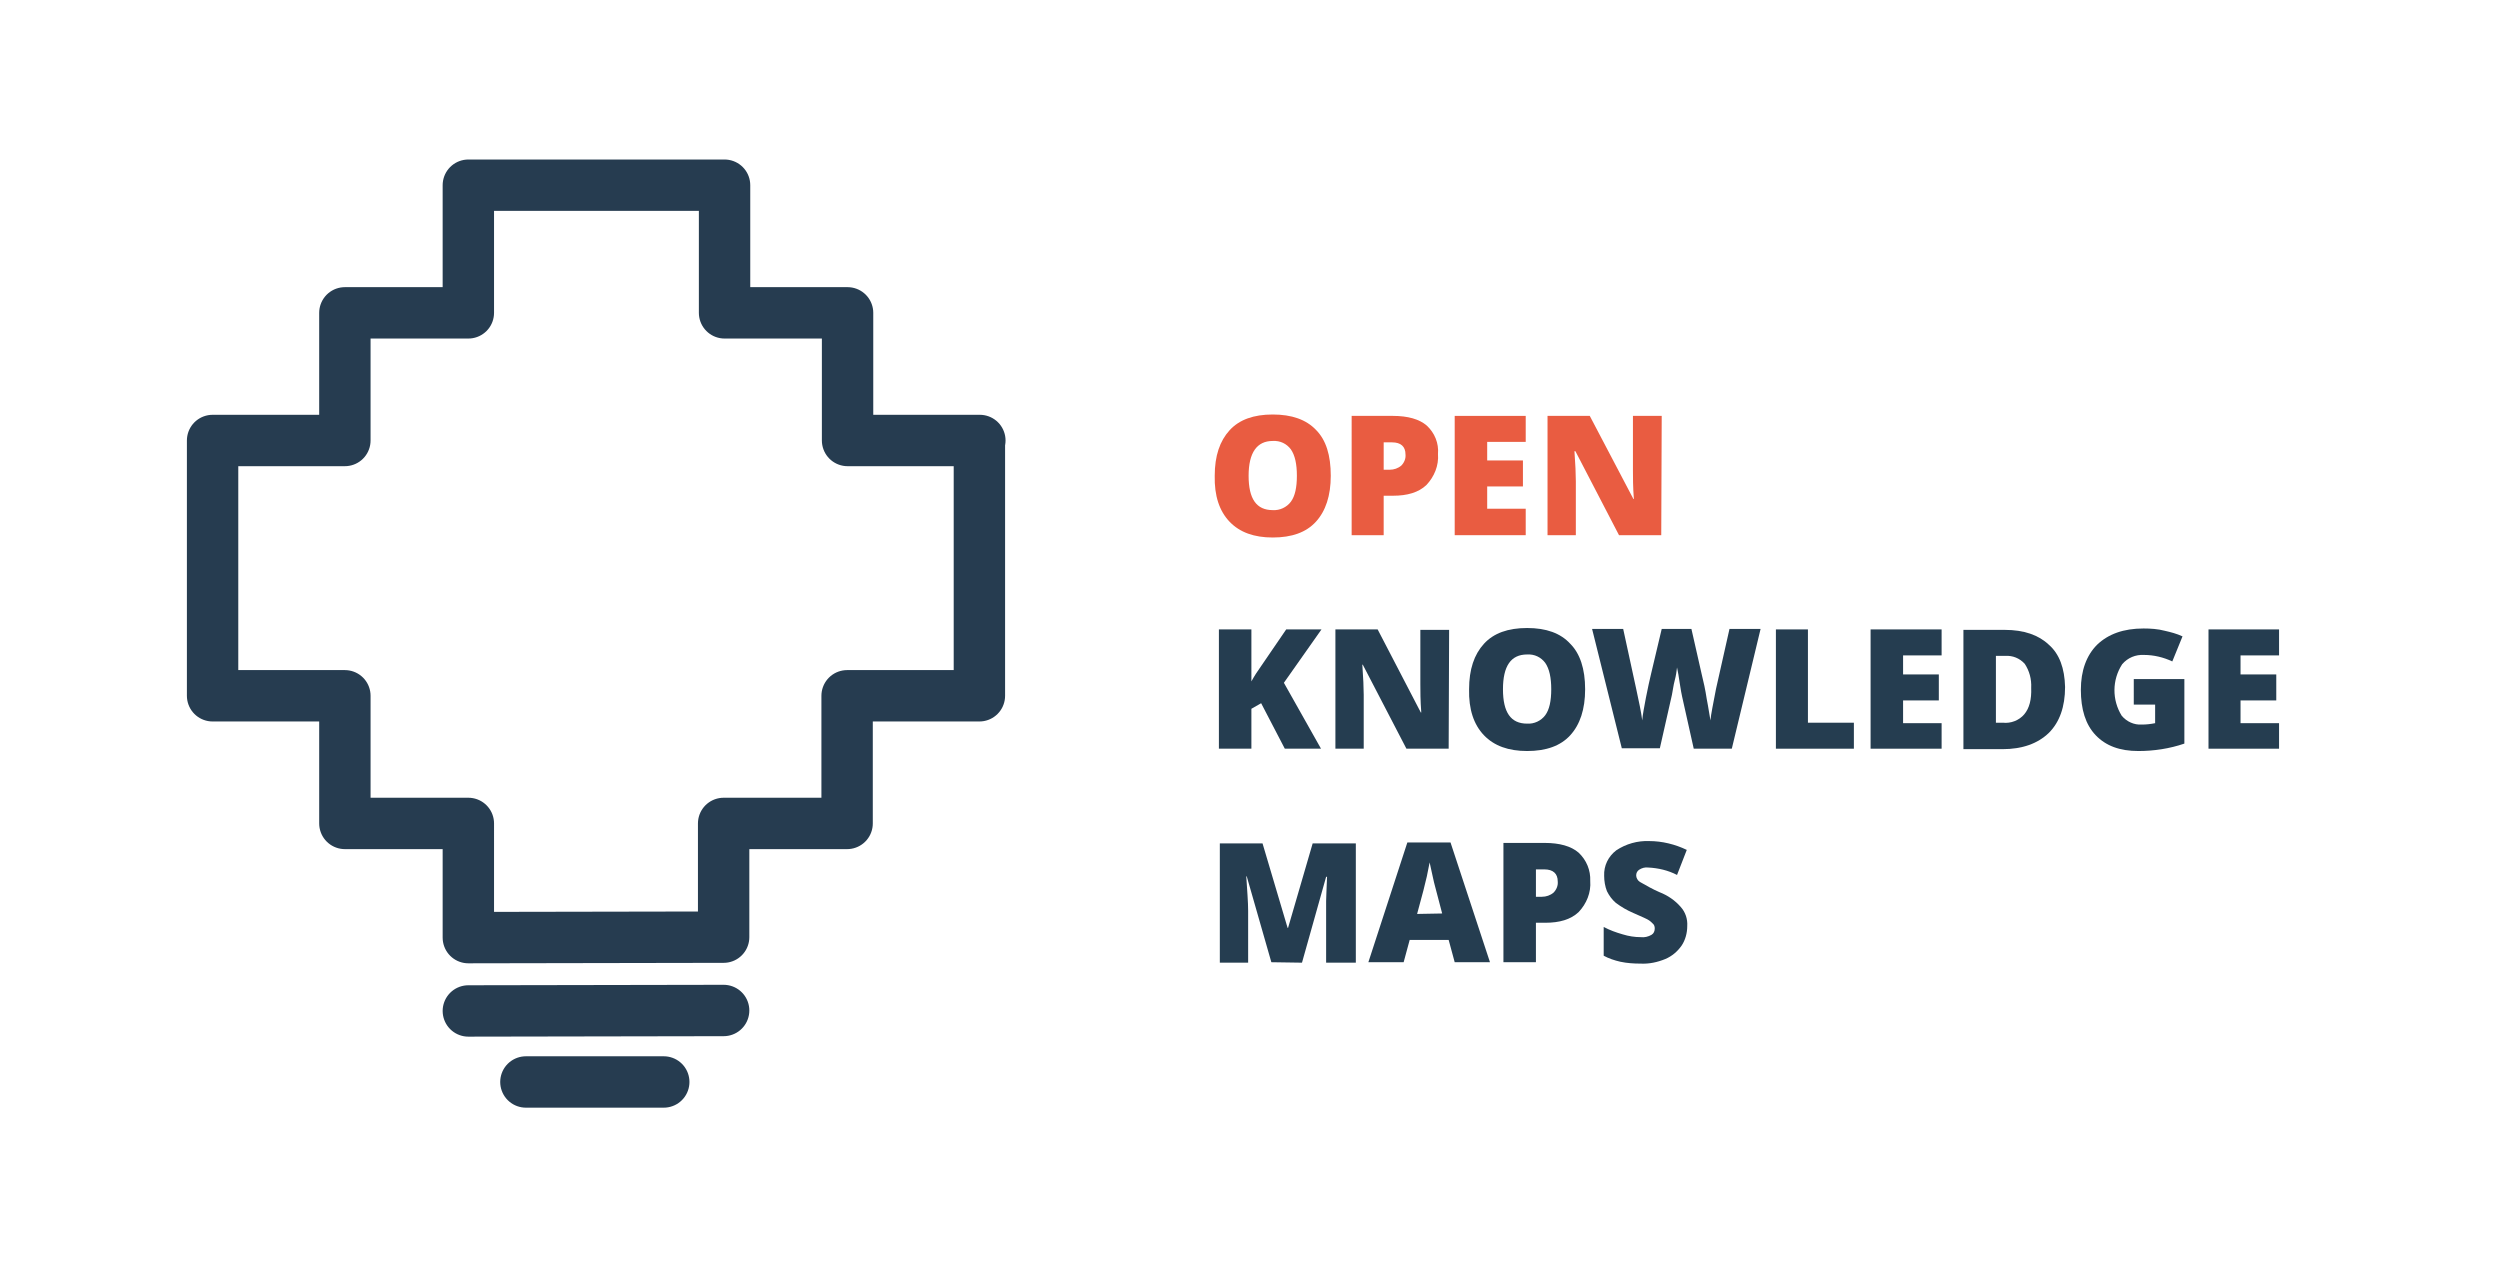 <?xml version="1.0" encoding="utf-8"?>
<!-- Generator: Adobe Illustrator 24.1.0, SVG Export Plug-In . SVG Version: 6.00 Build 0)  -->
<svg version="1.1" id="Open_Knowledge_Maps_Logo" xmlns="http://www.w3.org/2000/svg" xmlns:xlink="http://www.w3.org/1999/xlink"
	 x="0px" y="0px" viewBox="0 0 538.6 273.8" style="enable-background:new 0 0 538.6 273.8;" xml:space="preserve">
<style type="text/css">
	.st0{fill:#FFFFFF;}
	.st1{fill:none;stroke:#263C50;stroke-width:11.07;stroke-linecap:round;stroke-linejoin:round;}
	.st2{fill:#E95C41;}
	.st3{fill:#253D50;}
</style>
<g id="white_BG-2">
	<rect y="0" class="st0" width="538.6" height="273.8"/>
</g>
<g id="Logo_1_">
	<g id="Logo">
		<path class="st1" d="M210.9,94.9h0.2 M156.1,39.9v27.5h26.5v27.5h28.3 M155.9,39.9h-55v27.5H74.3v27.5H45.8v55h28.5v27.5h26.6V202
			l55-0.1v-24.5h26.6v-27.5h28.5v-55"/>
		<line class="st1" x1="113.3" y1="233.1" x2="143" y2="233.1"/>
		<line class="st1" x1="100.9" y1="217.8" x2="155.9" y2="217.7"/>
	</g>
</g>
<g id="Open_Knowledge_Maps">
	<path class="st2" d="M286.7,102.5c0,4.3-1.1,7.6-3.2,9.9c-2.1,2.3-5.2,3.4-9.3,3.4c-4,0-7.1-1.1-9.3-3.4s-3.3-5.6-3.2-9.9
		c0-4.3,1.1-7.5,3.2-9.8c2.1-2.3,5.2-3.4,9.3-3.4c4.1,0,7.2,1.1,9.3,3.3C285.7,94.8,286.7,98.1,286.7,102.5z M269,102.5
		c0,5,1.7,7.4,5.2,7.4c1.5,0.1,3-0.6,3.9-1.8c0.9-1.2,1.3-3.1,1.3-5.6c0-2.5-0.4-4.4-1.3-5.7c-0.9-1.2-2.3-1.9-3.9-1.8
		C270.8,95,269,97.5,269,102.5L269,102.5z"/>
	<path class="st2" d="M309.8,97.8c0.2,2.5-0.8,4.9-2.5,6.7c-1.7,1.6-4.1,2.3-7.2,2.3h-2v8.5h-6.9V89.6h8.9c3.2,0,5.7,0.7,7.3,2.1
		C309.1,93.3,310,95.5,309.8,97.8z M298.1,101.2h1.3c0.9,0,1.8-0.3,2.5-0.9c0.6-0.6,1-1.5,0.9-2.4c0-1.7-1-2.6-2.9-2.6h-1.8
		L298.1,101.2z"/>
	<path class="st2" d="M328.7,115.3h-15.3V89.6h15.3v5.6h-8.3v4h7.7v5.6h-7.7v4.8h8.3L328.7,115.3z"/>
	<path class="st2" d="M357.9,115.3h-9.1l-9.4-18.1h-0.2c0.2,2.8,0.3,5,0.3,6.5v11.6h-6.1V89.6h9.1l9.4,17.9h0.1
		c-0.2-2.6-0.2-4.7-0.2-6.2V89.6h6.2L357.9,115.3z"/>
	<path class="st3" d="M284.6,161.3h-7.8l-5.1-9.8l-2.1,1.2v8.6h-7v-25.7h7v11.2c0.6-1.1,1.3-2.2,2.1-3.3l5.4-7.9h7.6l-8.1,11.5
		L284.6,161.3z"/>
	<path class="st3" d="M312.1,161.3H303l-9.4-18.1h-0.1c0.2,2.9,0.3,5,0.3,6.5v11.6h-6.1v-25.7h9.1l9.3,17.9h0.1
		c-0.2-2.6-0.2-4.7-0.2-6.2v-11.6h6.2L312.1,161.3z"/>
	<path class="st3" d="M341.5,148.5c0,4.3-1.1,7.6-3.2,9.9s-5.2,3.4-9.3,3.4c-4,0-7.1-1.1-9.3-3.4c-2.2-2.3-3.3-5.6-3.2-9.9
		c0-4.3,1.1-7.5,3.2-9.8c2.1-2.3,5.2-3.4,9.3-3.4c4.1,0,7.2,1.1,9.3,3.4C340.4,140.8,341.5,144.1,341.5,148.5z M323.8,148.5
		c0,5,1.7,7.4,5.2,7.4c1.5,0.1,3-0.6,3.9-1.8c0.9-1.2,1.3-3.1,1.3-5.6c0-2.5-0.4-4.4-1.3-5.7c-0.9-1.2-2.3-1.9-3.9-1.8
		C325.5,141,323.8,143.5,323.8,148.5z"/>
	<path class="st3" d="M373.1,161.3h-8.2l-2.5-11.2c-0.1-0.5-0.3-1.4-0.5-2.8s-0.4-2.6-0.6-3.5c-0.1,0.8-0.2,1.7-0.5,2.8
		s-0.4,2.2-0.6,3.1s-1.1,4.8-2.6,11.5h-8.2l-6.4-25.7h6.7l2.8,12.9c0.6,2.8,1.1,5.1,1.3,6.8c0.1-1.2,0.4-2.8,0.8-4.9
		s0.8-3.8,1.1-5.1l2.3-9.7h6.4l2.2,9.7c0.4,1.6,0.8,3.4,1.1,5.4c0.4,2,0.6,3.6,0.8,4.6c0.1-1.3,0.6-3.6,1.2-6.8l2.9-12.9h6.7
		L373.1,161.3z"/>
	<path class="st3" d="M382.6,161.3v-25.7h6.9v20.1h9.9v5.6H382.6z"/>
	<path class="st3" d="M418.3,161.3H403v-25.7h15.3v5.6H410v4.1h7.7v5.6H410v4.9h8.3L418.3,161.3z"/>
	<path class="st3" d="M444.9,148c0,4.3-1.2,7.6-3.5,9.9c-2.4,2.3-5.7,3.5-10,3.5H423v-25.7h8.9c4.1,0,7.3,1.1,9.5,3.2
		C443.7,140.9,444.8,144,444.9,148z M437.6,148.2c0.1-1.9-0.4-3.7-1.4-5.2c-1.1-1.2-2.6-1.8-4.2-1.7h-2v14.4h1.5
		c1.7,0.2,3.5-0.5,4.6-1.8C437.2,152.6,437.7,150.7,437.6,148.2z"/>
	<path class="st3" d="M459.5,146.3h11.1v13.9c-3.2,1.1-6.6,1.6-9.9,1.6c-4,0-7-1.1-9.2-3.4c-2.2-2.3-3.2-5.6-3.2-9.8
		c0-4.1,1.2-7.4,3.5-9.7c2.4-2.3,5.7-3.5,10-3.5c1.5,0,3.1,0.1,4.6,0.5c1.3,0.3,2.5,0.6,3.8,1.2l-2.2,5.4c-1.9-0.9-4-1.4-6.1-1.4
		c-1.8-0.1-3.5,0.6-4.7,2c-2.2,3.4-2.2,7.7-0.1,11.1c1.1,1.3,2.7,2,4.3,1.9c1,0,1.9-0.1,2.9-0.3v-4h-4.6V146.3z"/>
	<path class="st3" d="M491,161.3h-15.2v-25.7H491v5.6h-8.3v4.1h7.7v5.6h-7.7v4.9h8.3V161.3z"/>
	<path class="st3" d="M273.9,207.3l-5.3-18.5h-0.1c0.2,3.2,0.4,5.6,0.4,7.4v11.2h-6.1v-25.7h9.2l5.4,18.2h0.1l5.3-18.2h9.3v25.7
		h-6.4v-11.3c0-0.6,0-1.2,0-2c0-0.7,0.1-2.5,0.2-5.2h-0.2l-5.2,18.5L273.9,207.3z"/>
	<path class="st3" d="M313.4,207.3l-1.3-4.8h-8.4l-1.3,4.8h-7.6l8.4-25.8h9.3l8.5,25.8H313.4z M310.7,196.8l-1.1-4.2
		c-0.2-0.9-0.6-2.1-0.9-3.6s-0.6-2.6-0.7-3.2c-0.1,0.6-0.3,1.6-0.6,3s-1,4.1-2.1,8.1L310.7,196.8z"/>
	<path class="st3" d="M342.6,189.8c0.2,2.5-0.8,4.9-2.5,6.7c-1.7,1.6-4.1,2.3-7.2,2.3h-2v8.5h-7v-25.7h8.9c3.2,0,5.7,0.7,7.3,2.1
		C341.8,185.3,342.7,187.5,342.6,189.8z M330.9,193.2h1.3c0.9,0,1.8-0.3,2.5-0.9c0.6-0.6,1-1.5,0.9-2.4c0-1.7-1-2.6-2.9-2.6h-1.8
		V193.2z"/>
	<path class="st3" d="M363.5,199.5c0,1.5-0.4,3-1.2,4.2c-0.9,1.3-2.1,2.3-3.5,2.9c-1.7,0.7-3.5,1.1-5.4,1c-1.4,0-2.9-0.1-4.3-0.4
		c-1.3-0.3-2.5-0.7-3.6-1.3v-6.2c1.3,0.7,2.7,1.2,4.1,1.6c1.3,0.4,2.6,0.6,3.9,0.6c0.8,0.1,1.6-0.1,2.3-0.5c0.5-0.3,0.7-0.8,0.7-1.4
		c0-0.3-0.1-0.7-0.3-0.9c-0.3-0.3-0.6-0.6-0.9-0.8c-0.4-0.3-1.6-0.8-3.4-1.6c-1.4-0.6-2.6-1.3-3.8-2.2c-0.8-0.7-1.4-1.5-1.9-2.5
		c-0.4-1-0.6-2.2-0.6-3.3c-0.1-2.2,0.9-4.2,2.6-5.5c2.1-1.4,4.6-2.1,7.1-2c2.8,0,5.6,0.7,8.1,1.9l-2.1,5.4c-1.9-1-4.1-1.5-6.2-1.6
		c-0.7-0.1-1.4,0.1-2,0.5c-0.4,0.3-0.6,0.7-0.6,1.2c0,0.5,0.3,1.1,0.8,1.4c1.4,0.8,2.8,1.6,4.2,2.2c1.8,0.7,3.4,1.8,4.6,3.2
		C363.1,196.5,363.6,198,363.5,199.5z"/>
</g>
</svg>
